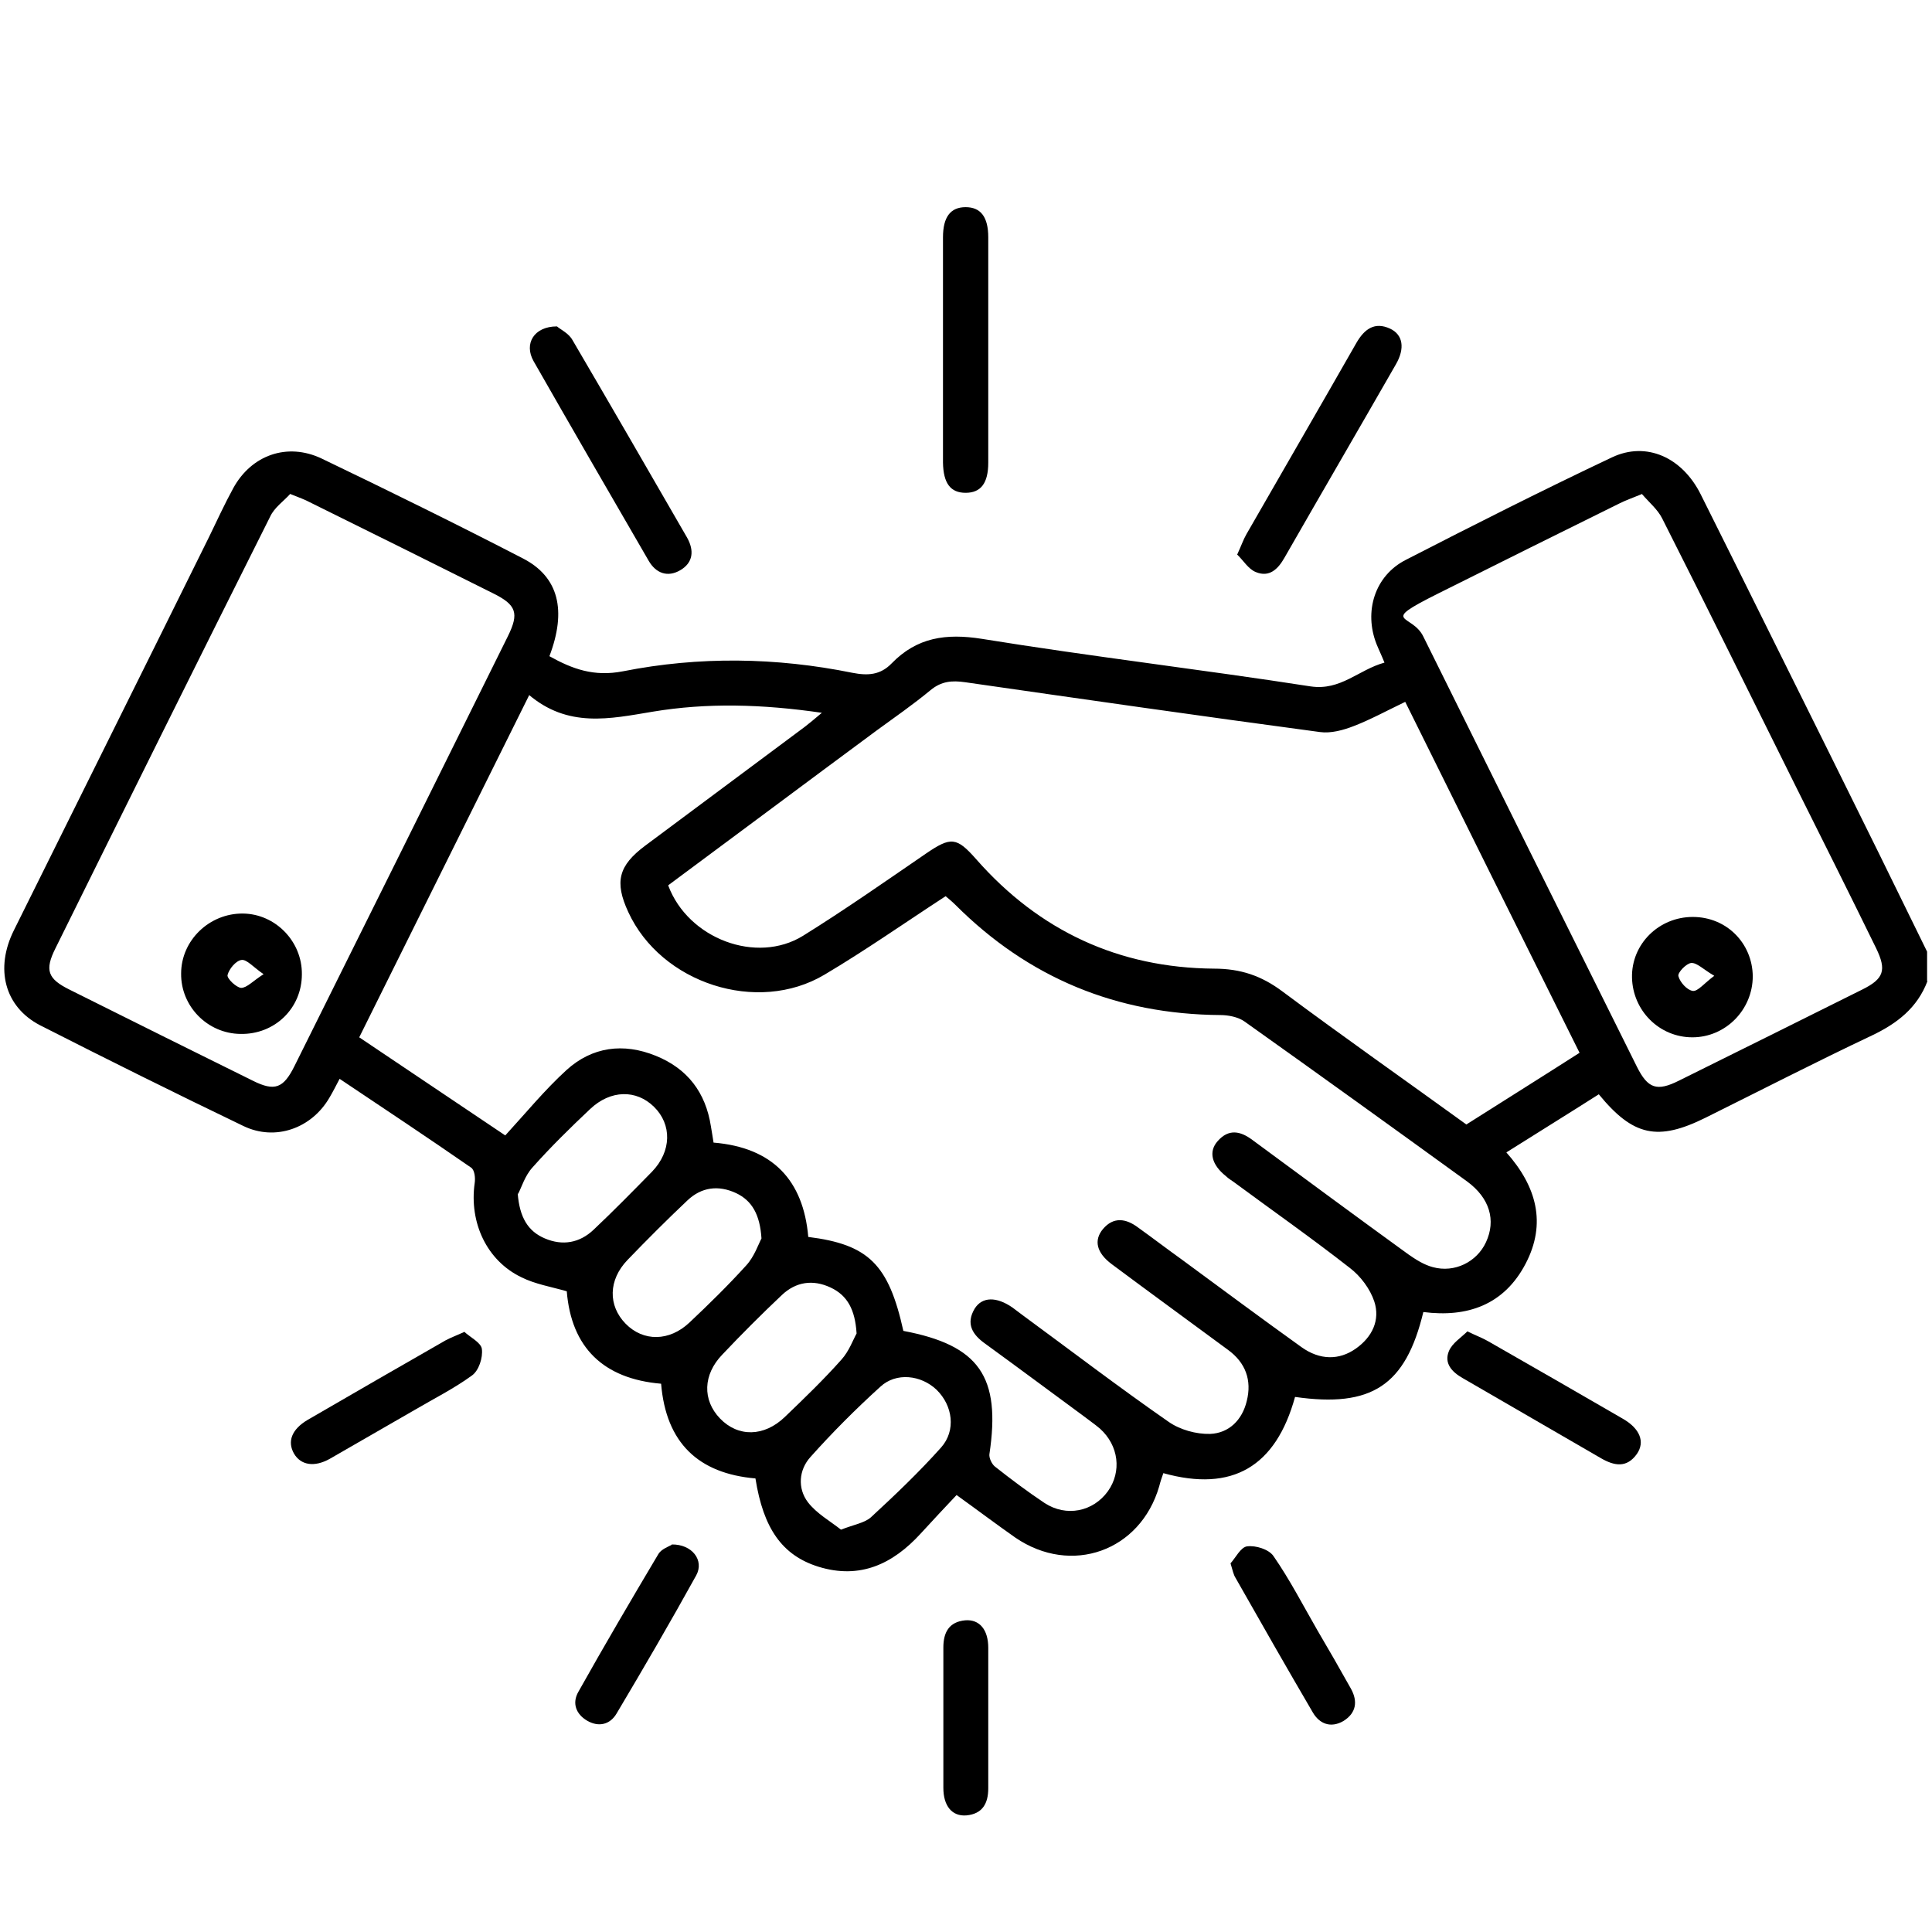 <?xml version="1.0" encoding="UTF-8"?>
<svg id="Layer_1" data-name="Layer 1" xmlns="http://www.w3.org/2000/svg" version="1.1" viewBox="0 0 512 512">
  <defs>
    <style>
      .cls-1 {
        fill: #000;
        stroke-width: 0px;
      }
    </style>
  </defs>
  <path class="cls-1" d="M510.8,260c-2.7,7.1-8,11.2-14.7,14.4-14.8,7-29.4,14.5-44.1,21.8-12.7,6.3-19.2,4.9-28.3-6.2-8,5.1-16.1,10.1-24.5,15.4,8,9,10.7,18.8,5.1,29.5-5.7,10.9-15.4,14.3-27.1,12.8-4.7,19.5-13.7,25.4-34,22.5-5.1,18.5-16.6,25.3-34.9,20.2-.4,1.1-.8,2.3-1.1,3.5-5,17.2-23.3,23.7-38.1,13.6-5-3.5-9.9-7.2-15.6-11.3-3.2,3.4-6.4,6.8-9.5,10.2-7.4,8.1-16.1,12.2-27.1,8.8-9.6-3-14.6-10.1-16.7-23.4-15.1-1.3-23.7-9.4-25-25.1-15.3-1.3-23.8-9.6-25-24.5-4.2-1.2-8.4-1.9-12-3.7-9.2-4.4-13.9-14.5-12.4-25,.2-1.3,0-3.5-1-4.1-11.4-7.9-23-15.6-34.8-23.5-1,1.9-1.8,3.5-2.7,5-4.7,8.1-14.3,11.6-22.8,7.5-18.1-8.7-36-17.6-53.9-26.7-9.4-4.9-12-15-6.9-25.2,17.2-34.7,34.5-69.4,51.7-104.2,2.1-4.3,4.1-8.7,6.4-12.9,4.8-8.8,14.3-12.2,23.4-7.9,17.9,8.6,35.8,17.4,53.4,26.5,9.5,4.9,11.6,13.8,7,25.9,6.1,3.4,11.8,5.5,19.5,4,20.2-4,40.6-3.7,60.8.4,4.1.8,7.4.6,10.4-2.5,6.7-6.9,14.4-8,23.9-6.5,29,4.7,58.1,8.1,87.1,12.6,8,1.2,12.7-4.4,19.6-6.3-.8-2-1.5-3.4-2.1-4.9-3.4-8.6-.5-18.1,7.7-22.3,18.1-9.3,36.3-18.5,54.7-27.2,9.1-4.3,18.6,0,23.5,9.8,11.4,22.8,22.7,45.7,34.1,68.6,8.7,17.5,17.3,35,25.9,52.6v8-.2ZM140.3,184.1c-15.4,31-30.2,60.8-45.1,90.8,12.8,8.6,25.3,17,38.7,26,5.5-6,10.5-12.1,16.2-17.3,6.8-6.2,15.1-7.3,23.7-3.8,8.4,3.4,13.2,9.7,14.6,18.7.2,1.4.5,2.8.7,4.3,15.7,1.3,23.8,10,25.1,25,16,2,21.3,7.3,25.2,24.9,20.1,3.8,25.9,12.1,22.8,32.7-.1,1,.6,2.5,1.4,3.2,4.3,3.4,8.7,6.7,13.2,9.7,5.8,3.8,12.9,2.3,16.8-3.1,3.7-5.2,2.9-12.1-2.1-16.6-1.4-1.2-2.9-2.2-4.3-3.3-8.7-6.4-17.3-12.8-26.1-19.2-3.4-2.4-5.2-5.3-2.8-9.3,2-3.2,5.8-3.2,10-.3.9.7,1.9,1.4,2.8,2.1,12.8,9.4,25.5,19.1,38.6,28.2,3,2.1,7.3,3.3,11,3.2,5-.2,8.5-3.7,9.7-8.7,1.4-5.5-.3-10.2-5-13.6-10.3-7.6-20.6-15.1-30.8-22.7-4-3-4.8-6.3-2.3-9.3,2.8-3.3,6.1-2.8,9.3-.4,3.9,2.8,7.7,5.7,11.6,8.5,10.6,7.8,21.1,15.6,31.7,23.2,4.9,3.5,10,3.5,14.4.4s6.5-7.6,4.9-12.5c-1.1-3.3-3.6-6.7-6.5-8.9-10.1-7.9-20.5-15.2-30.8-22.8-.7-.5-1.4-.9-2-1.5-3.8-3-4.7-6.5-2.2-9.3,2.9-3.3,6-2.7,9.2-.3,13.7,10.1,27.5,20.3,41.3,30.3,2,1.4,4.2,2.8,6.5,3.4,5.8,1.6,11.7-1.4,14.1-6.6,2.7-5.8,1-11.7-5-16.1-19.6-14.2-39.3-28.4-59-42.4-1.7-1.2-4.3-1.7-6.4-1.7-27.4-.2-50.8-9.8-70.2-29.2-.9-.9-1.9-1.7-2.6-2.3-10.9,7.1-21.3,14.4-32.1,20.8-17.8,10.6-43.3,2.3-52-16.6-3.7-8-2.6-12.3,4.5-17.6,14.1-10.5,28.2-21,42.3-31.5,1.3-1,2.6-2.1,4.5-3.7-15.8-2.3-30.4-2.7-44.8-.3-11.4,1.9-22.5,4.4-33-4.6h.3ZM177.1,234.7c5.3,14.1,23.4,20.9,35.7,13.3,11.1-6.9,21.8-14.4,32.6-21.8,6.6-4.5,8.1-4.4,13.3,1.5,16.7,19,37.8,28.8,63,29,7.1,0,12.6,1.9,18.1,6,16.1,12,32.5,23.5,48.8,35.3,10.1-6.4,20-12.6,30-19-15.6-31.3-30.9-62.1-46.2-93-5,2.4-9.2,4.7-13.6,6.4-2.8,1.1-6.1,2-9,1.6-31.4-4.2-62.7-8.7-94-13.2-3.5-.5-6.3-.3-9.2,2.1-4.6,3.8-9.5,7.2-14.3,10.7-18.4,13.6-36.7,27.3-55.2,41h0ZM76.9,130.9c-1.7,1.9-4.2,3.6-5.3,6-19.1,38.1-38,76.2-56.9,114.4-2.9,5.8-2.1,8.1,3.8,11,16.2,8.1,32.3,16.1,48.5,24.1,5.8,2.9,8.1,2,11-3.8,18.9-38,37.8-76,56.6-114,3-6.1,2.3-8.3-4-11.4-16.2-8.1-32.3-16.1-48.5-24.1-1.3-.7-2.7-1.2-5.2-2.2h0ZM435.2,130.9c-2.7,1.1-4.4,1.7-6,2.5-16,7.9-32.1,15.9-48.1,23.9s-6.9,5.2-3.9,11.4c18.8,38,37.7,76,56.6,114,2.9,5.8,5.3,6.6,11.1,3.7,16.2-8,32.4-16.1,48.5-24.1,5.9-2.9,6.6-5.2,3.8-11-7-14.3-14.1-28.5-21.2-42.7-11.8-23.7-23.5-47.5-35.5-71.2-1.2-2.4-3.5-4.3-5.3-6.4h0ZM137.2,316.3c.5,6.3,2.7,10,7.2,11.9,4.7,2,9.2,1.2,12.9-2.3,5.3-5,10.4-10.2,15.5-15.4,5.2-5.4,5.3-12.5.5-17.2-4.7-4.6-11.5-4.5-16.9.6-5.3,5-10.5,10.1-15.3,15.5-2,2.2-2.9,5.3-3.8,7h0ZM227,353.3c-.4-6.2-2.4-10-6.9-12.1-4.7-2.2-9.2-1.5-12.9,2-5.4,5.1-10.7,10.4-15.8,15.8-5.1,5.3-5.3,12-.6,16.9,4.8,5,11.7,4.9,17.2-.4,5.1-4.9,10.3-9.9,15-15.2,2-2.2,3.1-5.3,4-6.9h0ZM222.8,405.4c3.6-1.4,6.3-1.8,8-3.3,6.4-5.9,12.8-12,18.6-18.5,4-4.5,3.1-11.1-1.2-15.3-4.1-3.9-10.7-4.7-14.9-.8-6.5,5.9-12.7,12.1-18.5,18.6-3.1,3.4-3.5,8.3-.7,12,2.3,3,5.9,5,8.8,7.3h-.1ZM201.8,328.2c-.4-6.3-2.5-10-6.7-12-4.7-2.2-9.2-1.6-12.9,1.9-5.4,5.1-10.7,10.4-15.9,15.8-5.1,5.3-5.2,12.1-.5,16.9s11.6,4.7,16.9-.3c5.2-4.9,10.3-9.9,15.1-15.2,2.1-2.3,3.2-5.6,4-7.1h0Z"/>
  <path class="cls-1" d="M249.9,92.8v-29.9c0-5.4,2-8,6-8s6,2.6,6,8v59.7c0,5.5-2,8-6,8s-5.9-2.5-6-8v-29.9h0Z"/>
  <path class="cls-1" d="M147.6,86.5c.9.8,3.1,1.8,4.1,3.6,10.2,17.4,20.3,34.9,30.4,52.4,1.9,3.4,1.6,6.6-1.8,8.6-3.4,2-6.5.8-8.4-2.5-10.2-17.6-20.4-35.2-30.5-52.9-2.6-4.6.1-9.2,6.2-9.2Z"/>
  <path class="cls-1" d="M327.9,146.9c1.1-2.4,1.6-3.9,2.4-5.3,9.7-16.9,19.5-33.8,29.2-50.8,2.1-3.6,4.8-5.6,8.9-3.7,3.4,1.6,4,5.2,1.5,9.5-9.8,17.1-19.7,34.1-29.5,51.2-1.7,3-4,5.3-7.6,3.8-2-.8-3.3-3.1-5-4.7h.1Z"/>
  <path class="cls-1" d="M123,352.9c1.6,1.5,4.5,2.9,4.7,4.6.3,2.3-.8,5.7-2.6,7-4.8,3.5-10.2,6.2-15.3,9.2-7.5,4.3-14.9,8.6-22.4,12.9-4.1,2.3-7.7,1.7-9.5-1.4-1.8-3.2-.6-6.4,3.6-8.9,12.2-7.1,24.4-14.1,36.6-21.1,1.3-.7,2.7-1.2,4.9-2.2h0Z"/>
  <path class="cls-1" d="M388.8,352.8c2.5,1.2,4.1,1.8,5.5,2.6,11.9,6.8,23.9,13.7,35.8,20.6,4.5,2.6,5.9,6.1,3.7,9.3-2.7,3.8-6,3.2-9.6,1.1-12.2-7.1-24.4-14.1-36.6-21.2-2.8-1.6-5-3.9-3.6-7.2.9-2.1,3.2-3.5,4.9-5.2h0Z"/>
  <path class="cls-1" d="M178,409.3c5.4-.1,8.7,4.2,6.5,8.2-6.8,12.3-13.9,24.5-21.1,36.6-1.7,2.9-4.7,3.7-7.8,1.9-2.9-1.7-4.1-4.6-2.3-7.7,6.9-12.3,14-24.4,21.2-36.5.8-1.3,2.8-2,3.5-2.4h0Z"/>
  <path class="cls-1" d="M326.1,414.3c1.3-1.4,2.7-4.3,4.4-4.5,2.3-.3,5.8.8,7,2.6,4.3,6.2,7.8,13,11.6,19.6,3,5.1,6,10.3,8.9,15.5,1.9,3.4,1.4,6.5-2,8.6-3.3,1.9-6.3.8-8.1-2.3-6.9-11.8-13.7-23.7-20.5-35.7-.5-.8-.7-1.8-1.3-3.8h0Z"/>
  <path class="cls-1" d="M261.9,455.5v18.4c0,4-1.5,6.8-5.8,7.2-3.8.3-6.1-2.5-6.1-7.3v-37.2c0-4,1.5-6.8,5.8-7.2,3.8-.3,6.1,2.5,6.1,7.3v18.8h0Z"/>
  <path class="cls-1" d="M80,258.2c0,9-7.2,16-16.3,15.8-8.7-.1-15.8-7.3-15.7-16,0-8.8,7.5-16,16.4-15.9,8.6.1,15.7,7.4,15.6,16.1h0ZM69.9,258.2c-2.8-1.9-4.5-4-5.9-3.8-1.5.2-3.3,2.4-3.7,4-.2.9,2.3,3.3,3.6,3.4,1.5,0,3.1-1.8,5.9-3.6h0Z"/>
  <path class="cls-1" d="M464.5,258.7c0,8.9-7.2,16.2-16,16.2s-15.8-7.1-16-15.8c-.2-8.9,7.1-16.1,16.1-16.1s15.8,7,15.9,15.7h0ZM454.3,258.6c-2.9-1.7-4.6-3.5-6.1-3.4-1.3.1-3.7,2.6-3.4,3.5.4,1.6,2.3,3.7,3.8,3.9,1.3.2,3-2,5.7-4Z"/>
</svg>